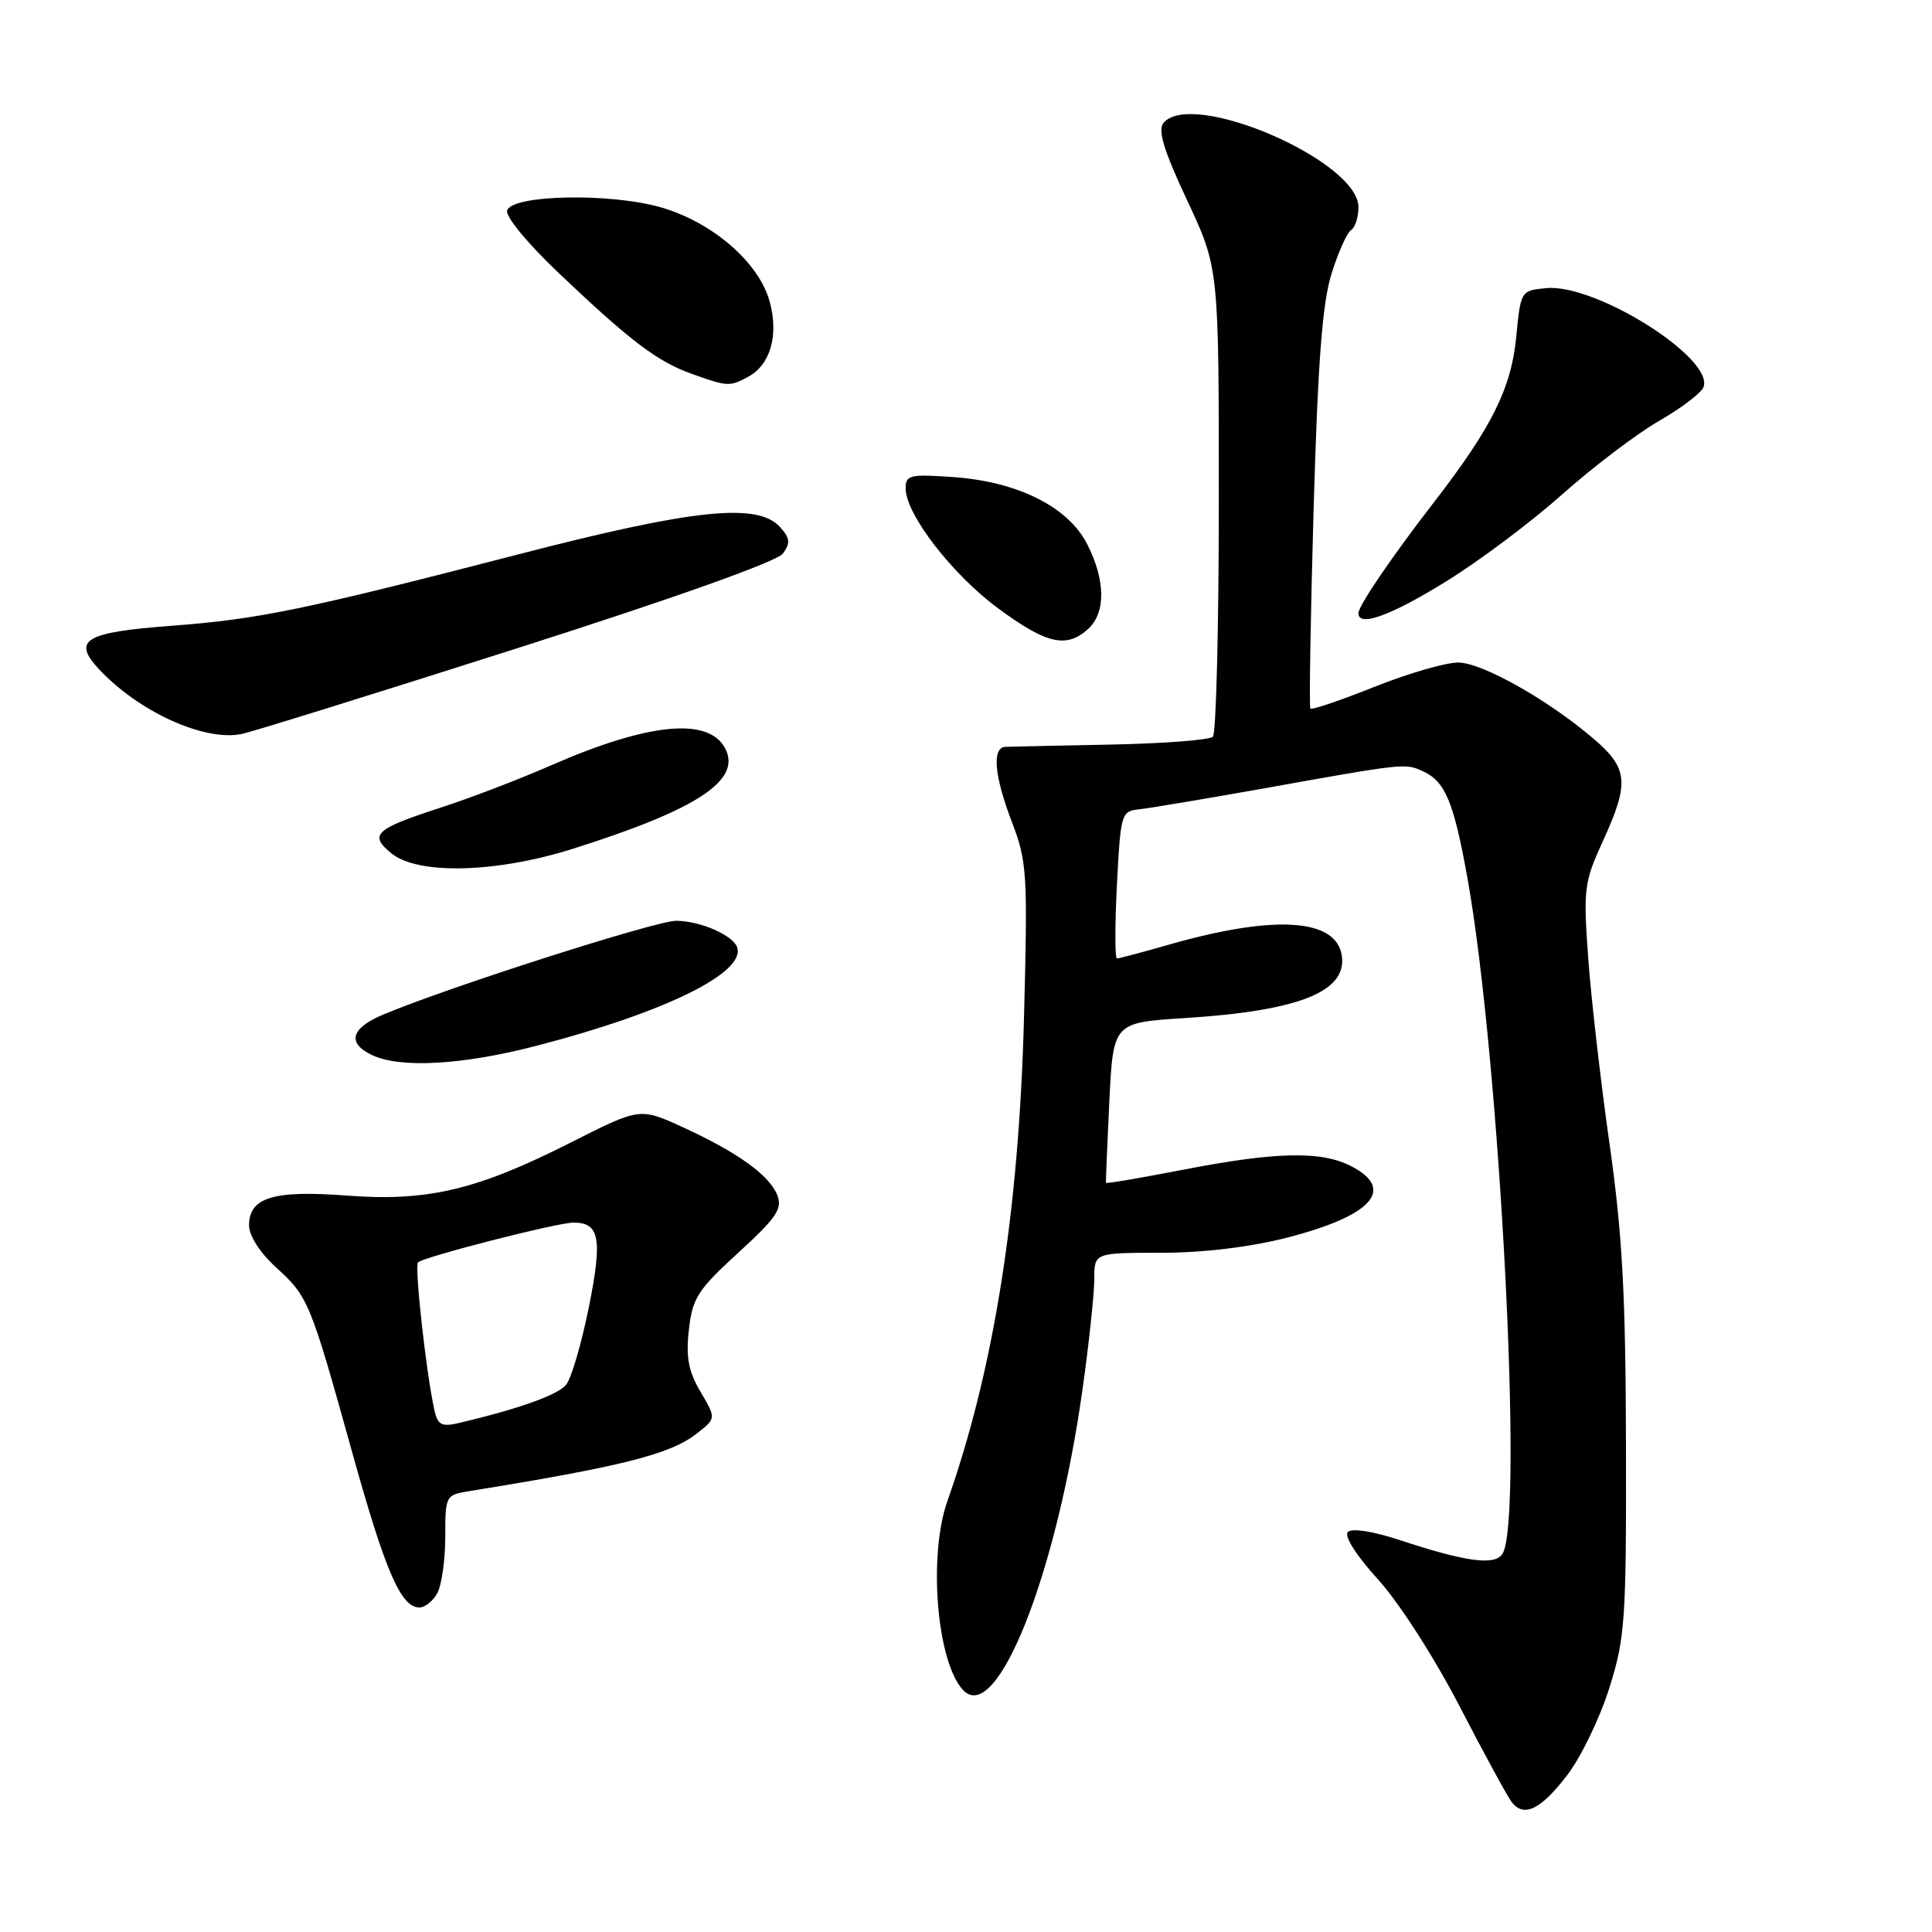 <?xml version="1.0" encoding="UTF-8" standalone="no"?>
<!DOCTYPE svg PUBLIC "-//W3C//DTD SVG 1.1//EN" "http://www.w3.org/Graphics/SVG/1.1/DTD/svg11.dtd" >
<svg xmlns="http://www.w3.org/2000/svg" xmlns:xlink="http://www.w3.org/1999/xlink" version="1.1" viewBox="0 0 256 256">
 <g >
 <path fill="currentColor"
d=" M 207.69 235.18 C 209.50 232.81 212.00 227.63 213.24 223.68 C 215.34 217.00 215.50 214.74 215.45 191.50 C 215.41 171.51 214.97 163.49 213.26 151.50 C 212.09 143.25 210.82 132.17 210.44 126.87 C 209.79 117.82 209.90 116.89 212.37 111.50 C 215.94 103.70 215.77 101.81 211.09 97.83 C 205.11 92.73 196.51 87.88 193.30 87.79 C 191.71 87.74 186.70 89.19 182.17 90.99 C 177.65 92.80 173.80 94.10 173.63 93.89 C 173.46 93.67 173.65 81.80 174.06 67.50 C 174.62 48.00 175.21 40.20 176.43 36.29 C 177.32 33.43 178.49 30.82 179.03 30.48 C 179.56 30.15 180.00 28.79 180.00 27.45 C 180.00 21.31 157.92 11.78 154.17 16.29 C 153.38 17.25 154.19 19.91 157.30 26.54 C 161.50 35.50 161.50 35.50 161.50 66.16 C 161.50 83.03 161.15 97.18 160.71 97.62 C 160.28 98.05 154.20 98.52 147.21 98.66 C 140.22 98.80 133.94 98.93 133.25 98.96 C 131.40 99.02 131.73 102.79 134.11 109.00 C 136.09 114.15 136.19 115.82 135.68 135.00 C 135.00 160.63 131.70 181.43 125.54 198.88 C 122.97 206.16 124.13 220.21 127.60 223.93 C 132.06 228.71 140.02 208.64 143.46 183.95 C 144.31 177.89 145.00 171.37 145.00 169.47 C 145.00 166.00 145.00 166.00 153.84 166.00 C 159.41 166.00 165.58 165.26 170.52 164.00 C 181.79 161.11 184.97 157.59 179.05 154.53 C 175.10 152.48 169.11 152.60 156.85 154.98 C 151.23 156.07 146.60 156.86 146.55 156.73 C 146.51 156.60 146.71 151.78 146.99 146.00 C 147.50 135.50 147.50 135.50 157.00 134.90 C 172.09 133.95 178.49 131.41 177.80 126.65 C 177.09 121.70 168.93 121.17 155.00 125.14 C 151.43 126.16 148.28 127.00 148.00 127.00 C 147.73 127.00 147.72 122.62 148.00 117.25 C 148.49 107.74 148.56 107.49 151.00 107.23 C 152.38 107.08 159.57 105.87 167.00 104.55 C 186.35 101.09 186.15 101.11 188.57 102.21 C 191.49 103.54 192.62 106.25 194.42 116.21 C 198.71 139.99 201.92 201.42 199.09 205.88 C 198.08 207.49 194.26 206.97 185.29 204.01 C 181.87 202.89 179.13 202.47 178.60 203.00 C 178.07 203.53 179.71 206.11 182.60 209.29 C 185.38 212.35 190.06 219.63 193.40 226.09 C 196.65 232.37 199.76 238.08 200.31 238.79 C 201.93 240.88 204.18 239.78 207.69 235.18 Z  M 57.96 211.07 C 58.53 210.00 59.00 206.65 59.00 203.61 C 59.00 198.16 59.04 198.08 62.25 197.57 C 82.44 194.31 88.85 192.69 92.33 189.95 C 94.90 187.94 94.90 187.94 92.82 184.42 C 91.22 181.71 90.87 179.84 91.28 176.21 C 91.75 172.00 92.44 170.92 97.82 166.00 C 102.89 161.36 103.70 160.17 103.00 158.37 C 101.94 155.71 97.74 152.69 90.45 149.35 C 84.79 146.76 84.79 146.76 75.65 151.38 C 63.16 157.70 56.68 159.23 45.90 158.42 C 36.22 157.68 33.00 158.67 33.00 162.37 C 33.00 163.74 34.45 165.99 36.55 167.91 C 40.85 171.82 41.10 172.43 46.63 192.31 C 51.07 208.27 53.12 213.00 55.58 213.00 C 56.32 213.00 57.40 212.13 57.96 211.07 Z  M 71.14 138.56 C 88.08 134.16 98.79 128.90 97.68 125.54 C 97.15 123.93 92.81 122.03 89.60 122.01 C 86.92 122.00 59.35 130.82 50.75 134.45 C 46.50 136.24 45.95 138.19 49.25 139.78 C 53.00 141.59 61.28 141.13 71.14 138.56 Z  M 75.87 112.48 C 92.47 107.24 98.33 103.36 96.07 99.13 C 93.86 95.00 85.90 95.78 73.05 101.40 C 68.90 103.22 62.35 105.73 58.50 106.98 C 49.67 109.84 48.84 110.60 51.86 113.07 C 55.37 115.94 65.73 115.68 75.87 112.48 Z  M 68.49 85.91 C 89.48 79.21 102.96 74.40 103.74 73.35 C 104.76 71.95 104.69 71.31 103.34 69.82 C 100.38 66.56 91.86 67.45 68.63 73.47 C 40.28 80.81 34.20 82.06 22.72 82.92 C 11.27 83.78 9.54 84.80 13.06 88.61 C 18.32 94.28 27.04 98.27 32.00 97.26 C 33.38 96.99 49.80 91.87 68.49 85.91 Z  M 144.17 83.35 C 146.54 81.20 146.50 76.89 144.05 72.09 C 141.53 67.15 134.84 63.81 126.25 63.21 C 120.57 62.81 120.00 62.95 120.00 64.71 C 120.00 68.13 126.18 76.14 132.30 80.64 C 138.68 85.34 141.31 85.94 144.17 83.35 Z  M 191.54 77.09 C 195.92 74.40 202.88 69.18 207.00 65.51 C 211.12 61.84 216.90 57.46 219.84 55.77 C 222.77 54.09 225.42 52.07 225.72 51.30 C 227.18 47.48 211.41 37.55 204.88 38.18 C 201.52 38.50 201.50 38.53 200.91 44.63 C 200.26 51.41 197.69 56.60 190.09 66.44 C 184.43 73.76 180.01 80.25 180.00 81.25 C 179.99 83.13 184.22 81.61 191.54 77.09 Z  M 99.11 49.94 C 102.07 48.36 103.20 44.47 102.00 40.01 C 100.61 34.82 94.48 29.49 87.63 27.49 C 80.91 25.54 67.90 25.79 67.20 27.88 C 66.94 28.67 69.91 32.27 74.12 36.26 C 83.61 45.27 87.13 47.93 91.75 49.57 C 96.40 51.23 96.67 51.25 99.11 49.94 Z  M 57.56 186.85 C 56.47 181.95 54.90 167.77 55.39 167.27 C 56.13 166.54 73.86 162.00 75.99 162.00 C 79.46 162.00 79.85 164.12 78.02 173.24 C 77.05 178.05 75.70 182.66 75.00 183.50 C 73.88 184.85 68.78 186.67 60.79 188.56 C 58.52 189.09 58.00 188.82 57.56 186.85 Z "/>
</g>
</svg>